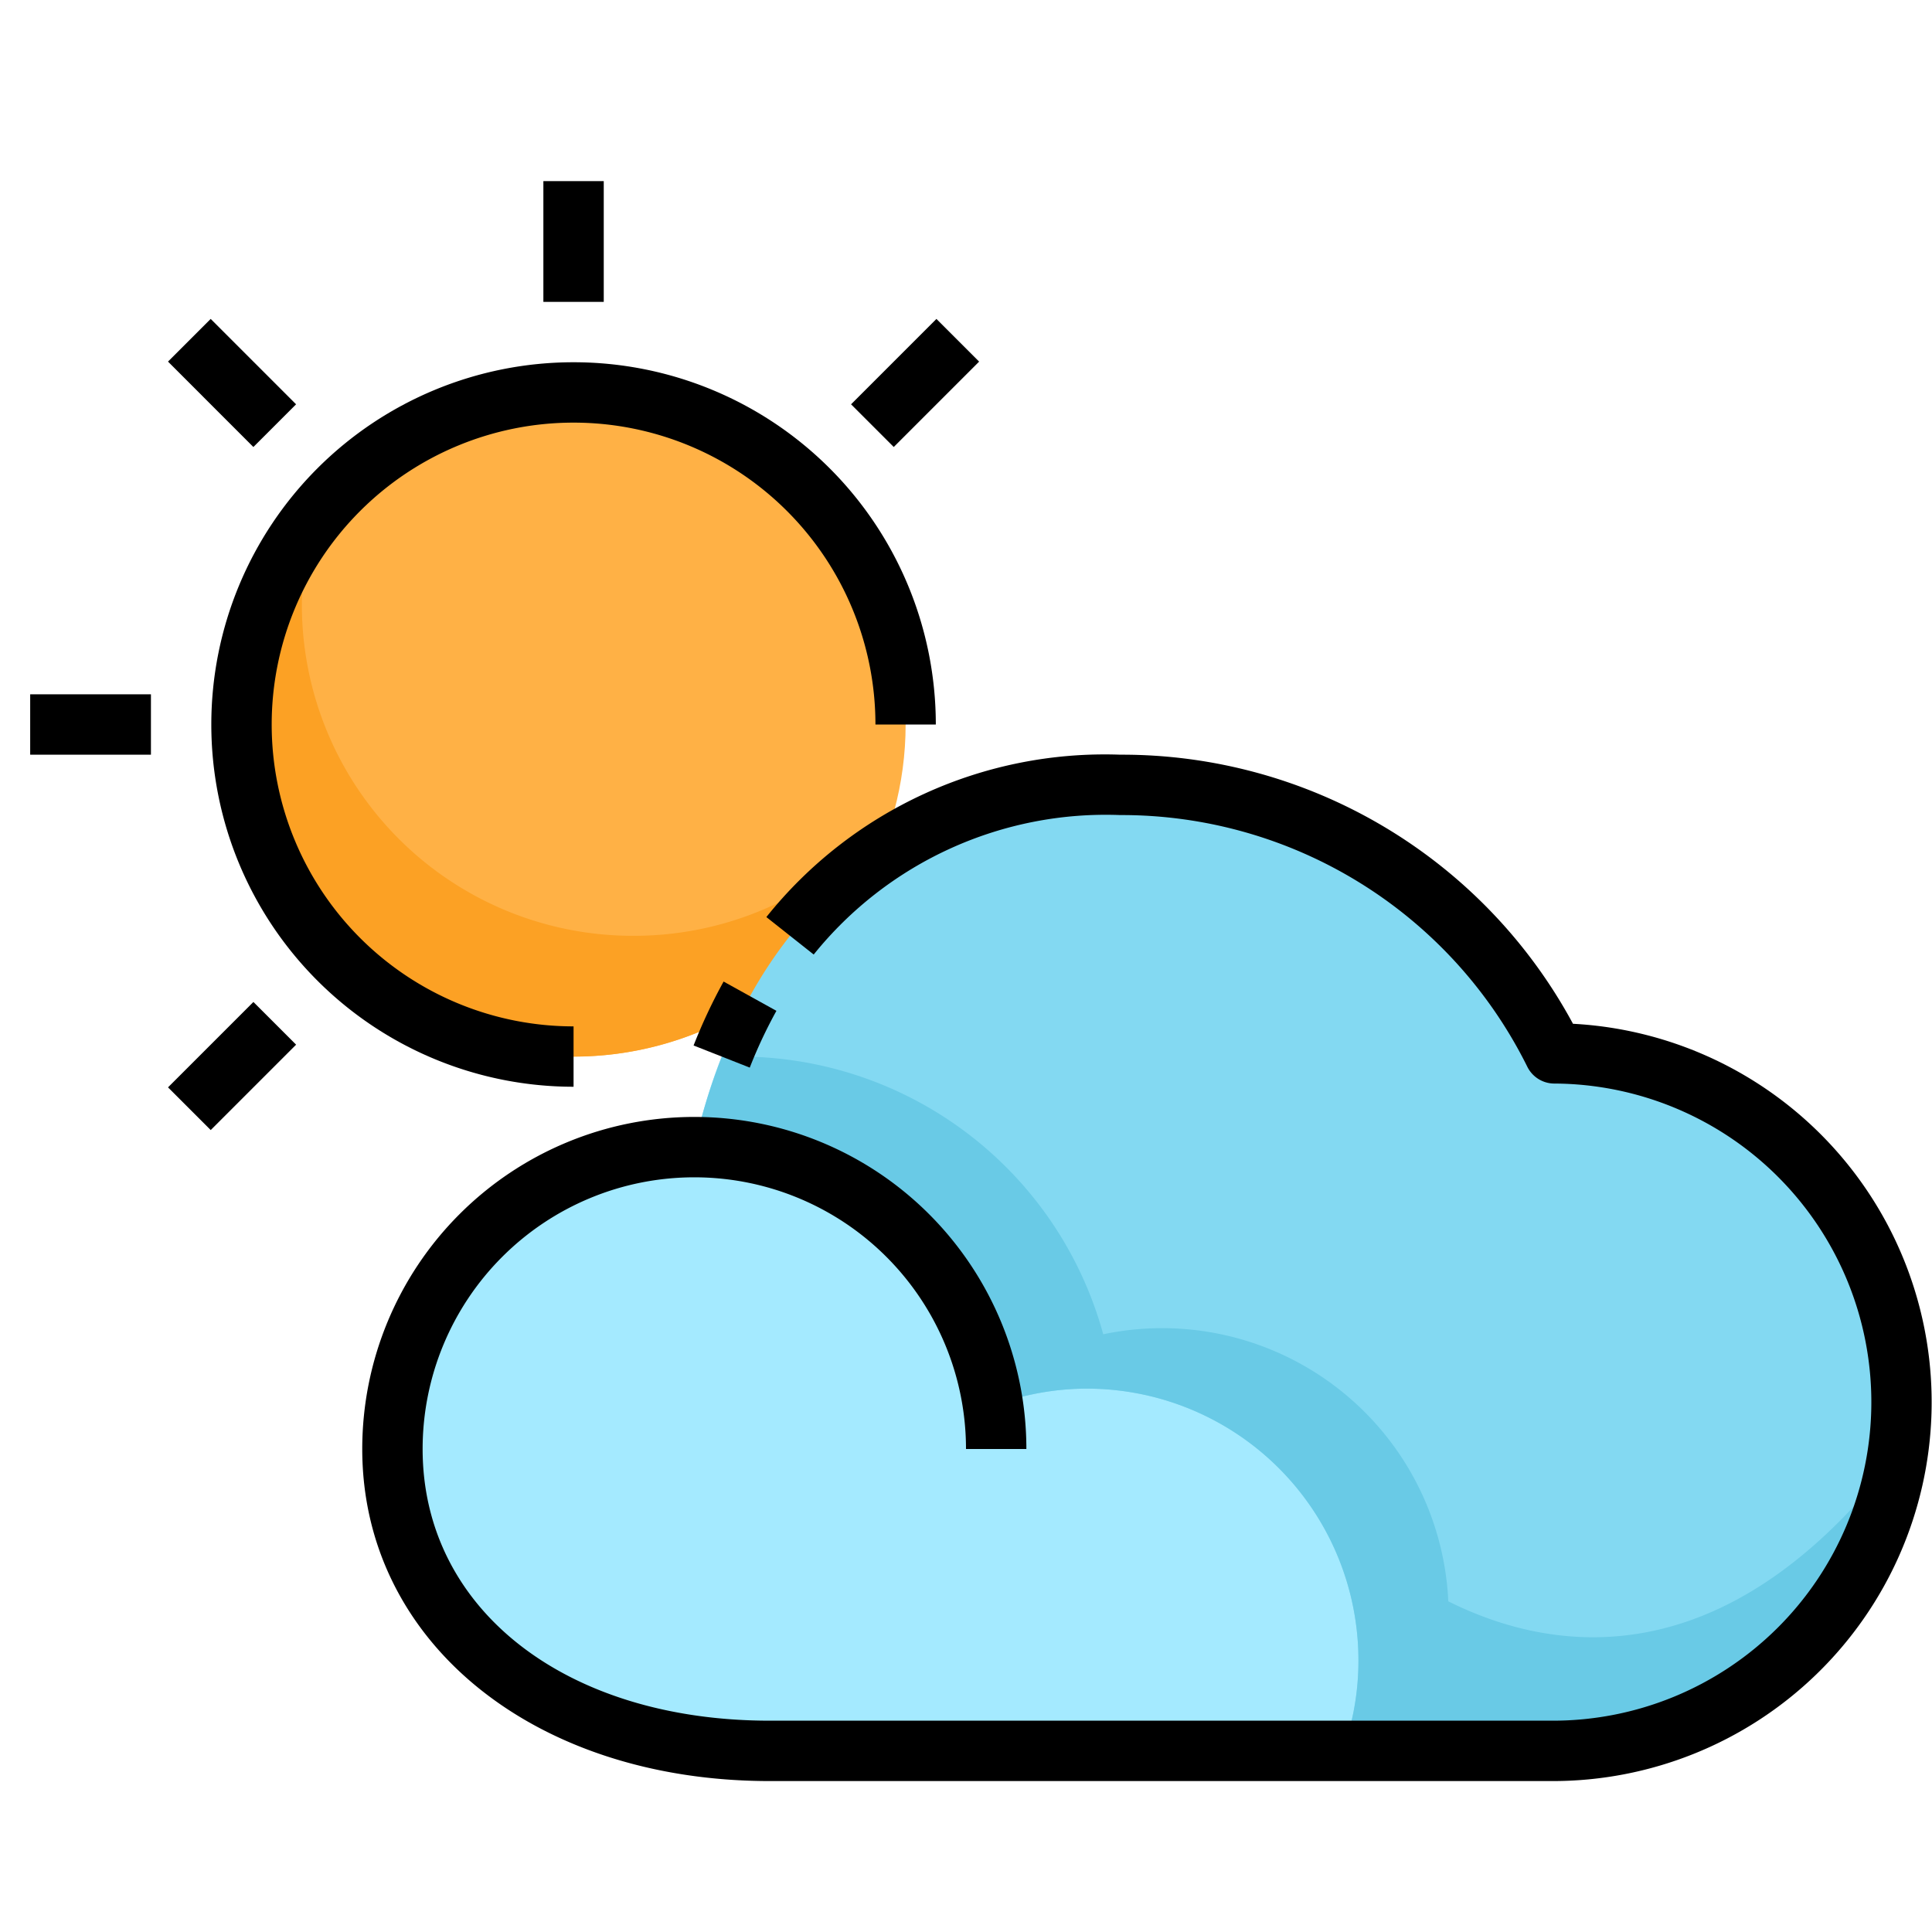 <svg xmlns="http://www.w3.org/2000/svg" viewBox="0 0 64 64"><g id="_11-Partly_Cloudy" data-name="11-Partly Cloudy"><circle cx="19" cy="24" r="11" style="fill:#ffb145"/><path d="M21,31A10.964,10.964,0,0,1,10.378,17.182a10.993,10.993,0,1,0,19.244,9.636A10.974,10.974,0,0,1,21,31Z" style="fill:#fca124"/><path d="M51.491,34.894A16.064,16.064,0,0,0,37.107,26C29.42,26,24.584,30.821,23,38A10,10,0,0,0,13,48c0,6,5.357,10,12.5,10H51.393a11.553,11.553,0,1,0,.1-23.106Z" style="fill:#83d9f2"/><path d="M45,55a8.8,8.8,0,0,1-.52,3H25.5c-6.05,0-10.82-2.87-12.14-7.41a3.166,3.166,0,0,1-.12-.44c-.04-.17-.07-.34-.1-.52a5.969,5.969,0,0,1-.09-.61c-.03-.33-.05-.67-.05-1.02a10,10,0,0,1,19.89-1.43A8.9,8.9,0,0,1,36,46,9,9,0,0,1,45,55Z" style="fill:#a4eaff"/><path d="M47.977,53.046A9.489,9.489,0,0,0,36.546,44.2,12.5,12.5,0,0,0,24.5,35c-.2,0-.4.021-.595.03A19.913,19.913,0,0,0,23,38a9.993,9.993,0,0,1,9.769,7.936c.044.21.09.419.121.634A8.9,8.9,0,0,1,36,46a9.1,9.1,0,0,1,.909.046A9,9,0,0,1,45,55a8.8,8.8,0,0,1-.52,3h6.913a11.584,11.584,0,0,0,11.462-9.816C57.083,55.735,51.335,54.723,47.977,53.046Z" style="fill:#69cae6"/><path d="M19,36A12,12,0,1,1,31,24H29A10,10,0,1,0,19,34Z"/><rect x="18" y="6" width="2" height="4"/><rect x="1" y="23" width="4" height="2"/><rect x="6.687" y="10.686" width="2" height="4" transform="translate(-6.719 9.15) rotate(-44.995)"/><rect x="5.687" y="34.314" width="4" height="2" transform="translate(-22.719 15.778) rotate(-45)"/><rect x="28.314" y="11.686" width="4" height="2" transform="translate(-0.092 25.151) rotate(-45)"/><path d="M24.837,35.366l-1.861-.733a18,18,0,0,1,.994-2.118l1.75.97A15.8,15.8,0,0,0,24.837,35.366Z"/><path d="M26.171,31h0" style="fill:none"/><path d="M51.393,59H25.5C17.678,59,12,54.374,12,48a11,11,0,0,1,22,0H32a9,9,0,0,0-18,0c0,5.3,4.729,9,11.5,9H51.393a10.553,10.553,0,1,0,.089-21.106,1,1,0,0,1-.886-.553A15,15,0,0,0,37.107,27a12.423,12.423,0,0,0-10.152,4.62l-1.568-1.241A14.354,14.354,0,0,1,37.107,25a16.974,16.974,0,0,1,15,8.914A12.552,12.552,0,0,1,51.393,59Z"/></g></svg>